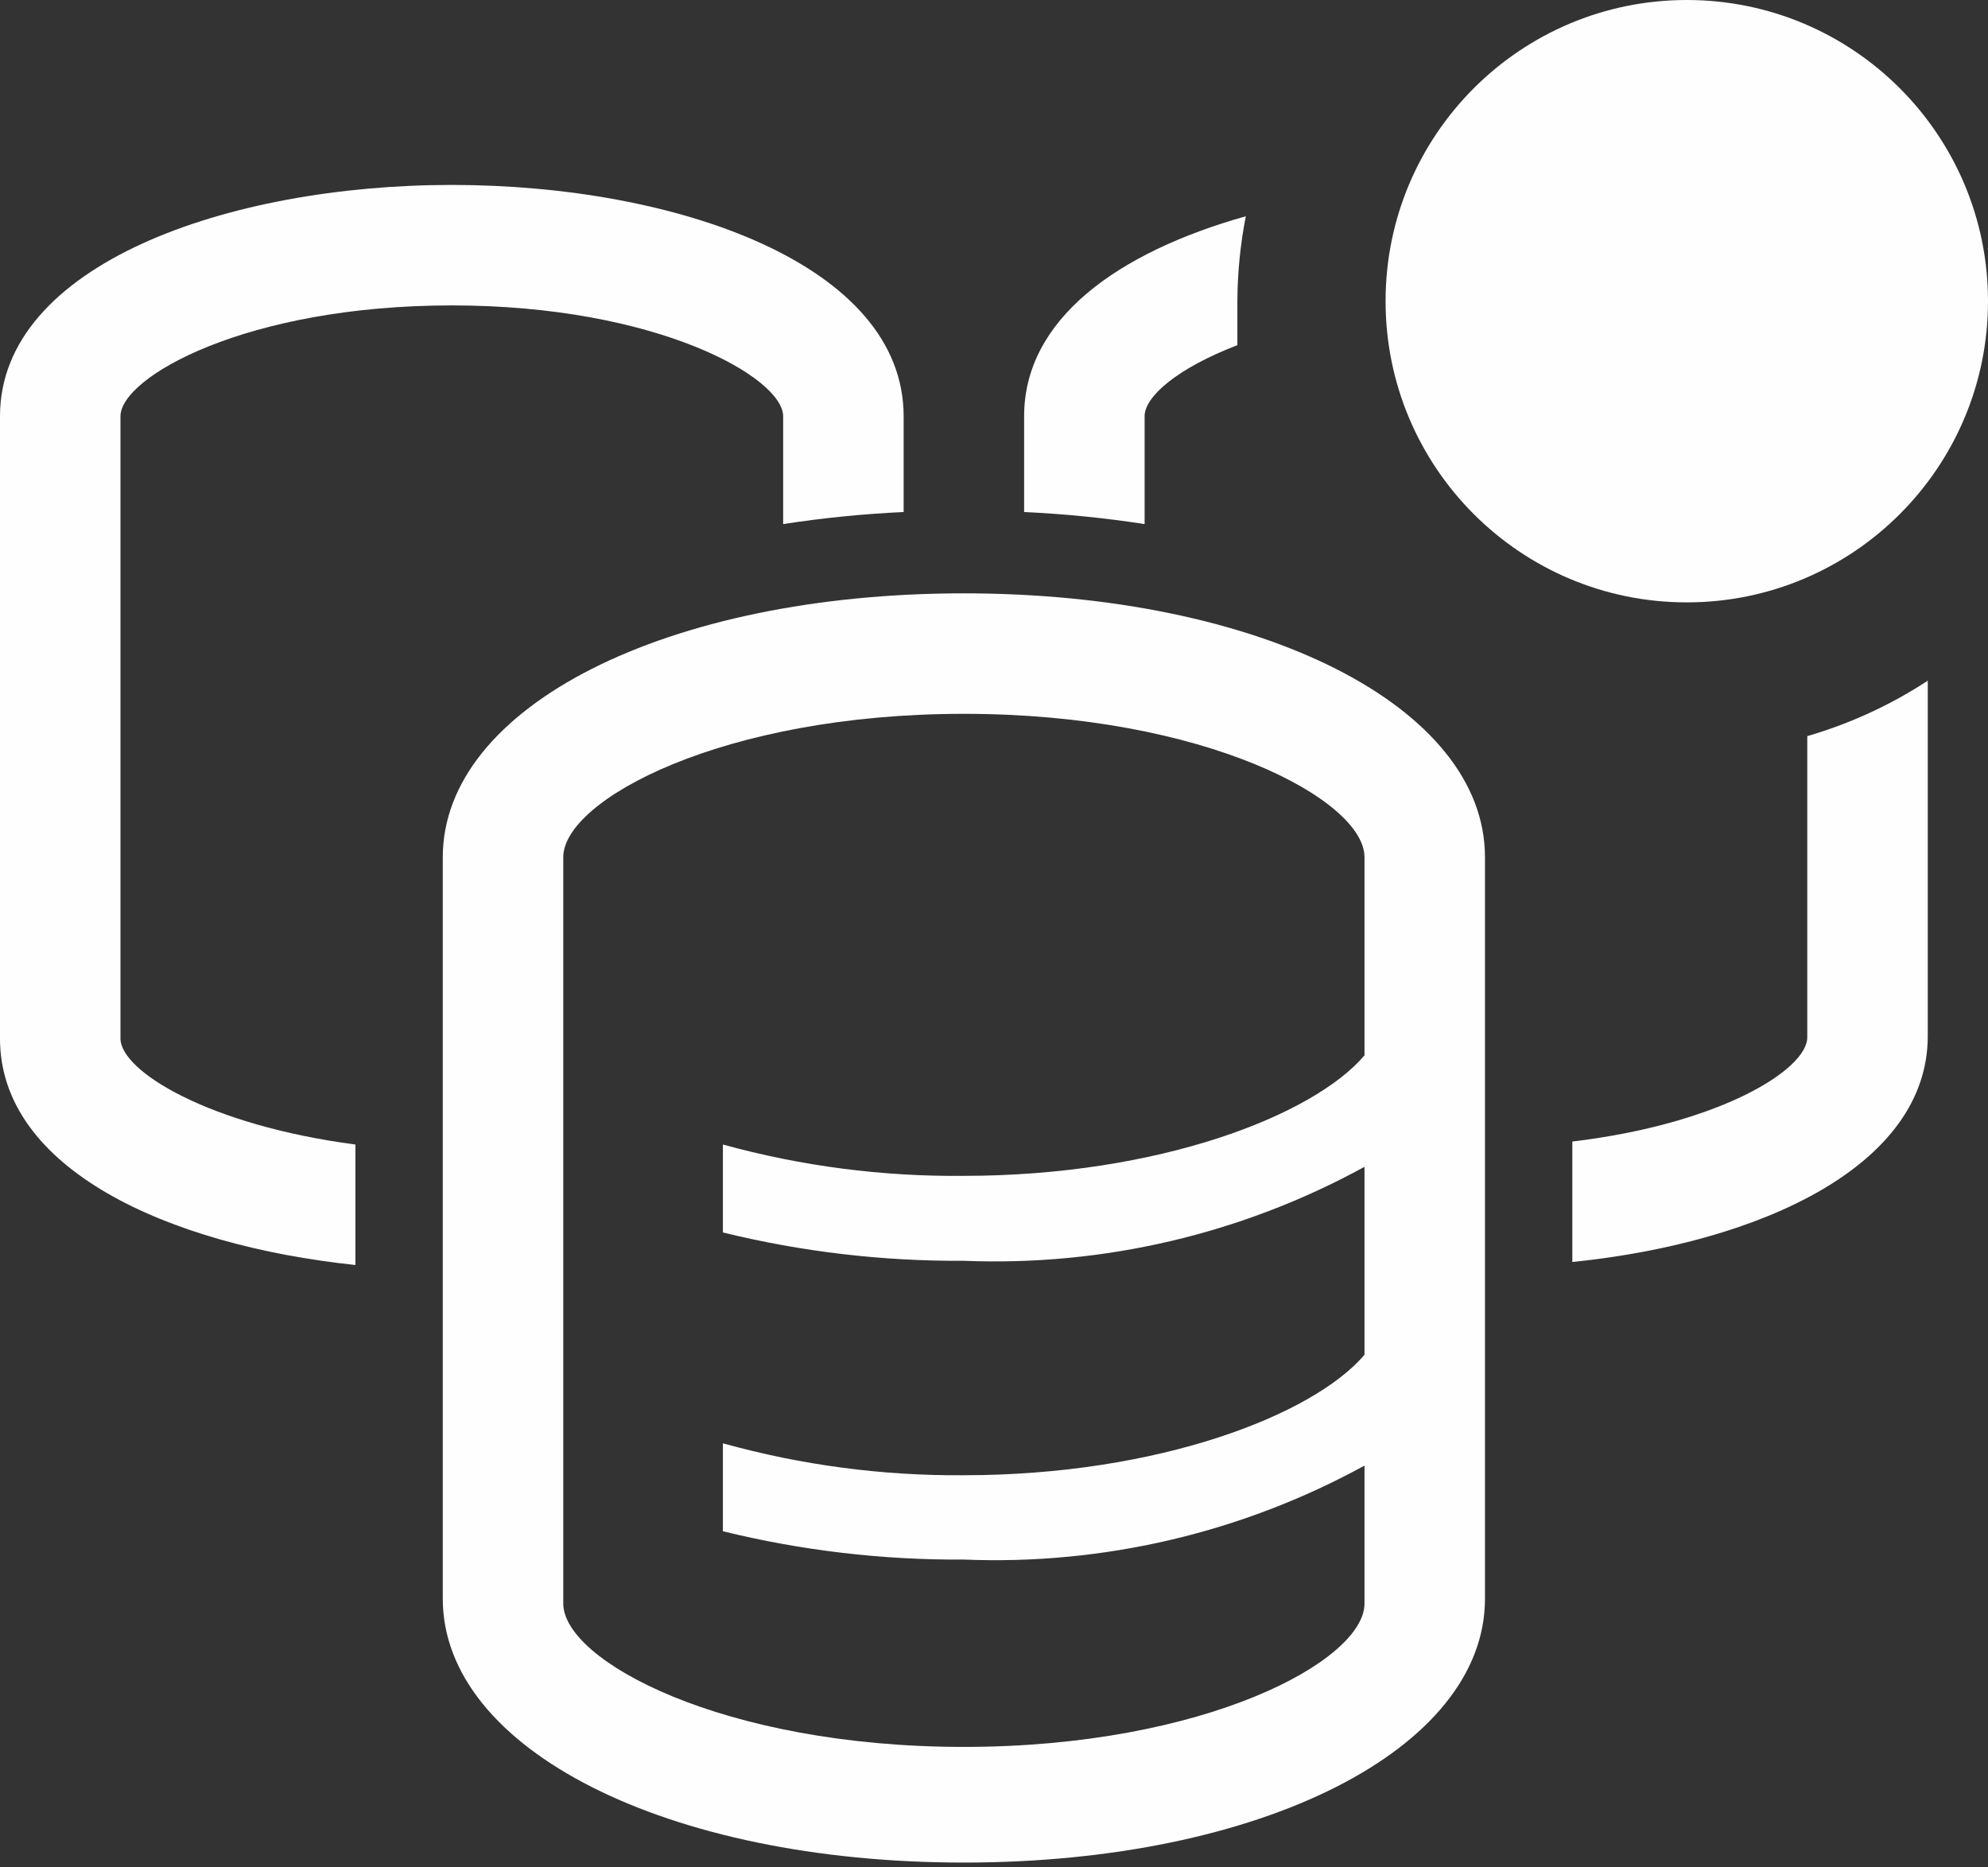 <svg width="33" height="31" viewBox="0 0 33 31" fill="none" xmlns="http://www.w3.org/2000/svg">
<rect x="0" y="0" width="33" height="31" fill="#333333" stroke="none"/>
<path d="M2 17.24V6.91C2 6.26 4.09 5.07 7.5 5.07C10.91 5.07 13 6.27 13 6.91V8.7C13.663 8.598 14.33 8.531 15 8.5V6.91C15 4.39 11.23 3.07 7.5 3.07C3.77 3.07 0 4.4 0 6.91V17.24C0 19.4 2.77 20.67 5.9 21V19C3.46 18.68 2 17.78 2 17.24Z" fill="#FEFEFE"/>
<path d="M16 9.85C11.07 9.85 7.35 11.73 7.35 14.23V26.54C7.35 29.04 11.07 30.92 16 30.92C20.93 30.92 24.65 29.04 24.65 26.54V14.23C24.65 11.73 20.93 9.85 16 9.85V9.85ZM22.65 17.52C21.8 18.52 19.23 19.52 16 19.52C14.649 19.534 13.303 19.359 12 19V20.46C13.309 20.781 14.652 20.939 16 20.93C18.317 21.024 20.616 20.485 22.65 19.37V22.49C21.8 23.49 19.23 24.49 16 24.49C14.649 24.501 13.302 24.322 12 23.96V25.42C13.309 25.741 14.652 25.899 16 25.89C18.317 25.984 20.616 25.445 22.65 24.33V26.62C22.65 27.57 20 29 16 29C12 29 9.35 27.57 9.35 26.62V14.23C9.35 13.28 12 11.85 16 11.85C20 11.85 22.65 13.28 22.65 14.23V17.52Z" fill="#FEFEFE"/>
<path d="M19 6.91C19 6.58 19.55 6.11 20.54 5.73V5C20.542 4.527 20.589 4.055 20.68 3.59C18.55 4.19 17 5.3 17 6.91V8.5C17.67 8.531 18.337 8.598 19 8.7V6.91Z" fill="#FEFEFE"/>
<path d="M30 12.22V17.22C30 17.76 28.54 18.66 26.1 18.95V20.95C29.23 20.63 32 19.35 32 17.2V11.3C31.383 11.704 30.709 12.014 30 12.22V12.22Z" fill="#FEFEFE"/>
<path d="M28 10C30.761 10 33 7.761 33 5C33 2.239 30.761 0 28 0C25.239 0 23 2.239 23 5C23 7.761 25.239 10 28 10Z" fill="#FEFEFE"/>
</svg>
